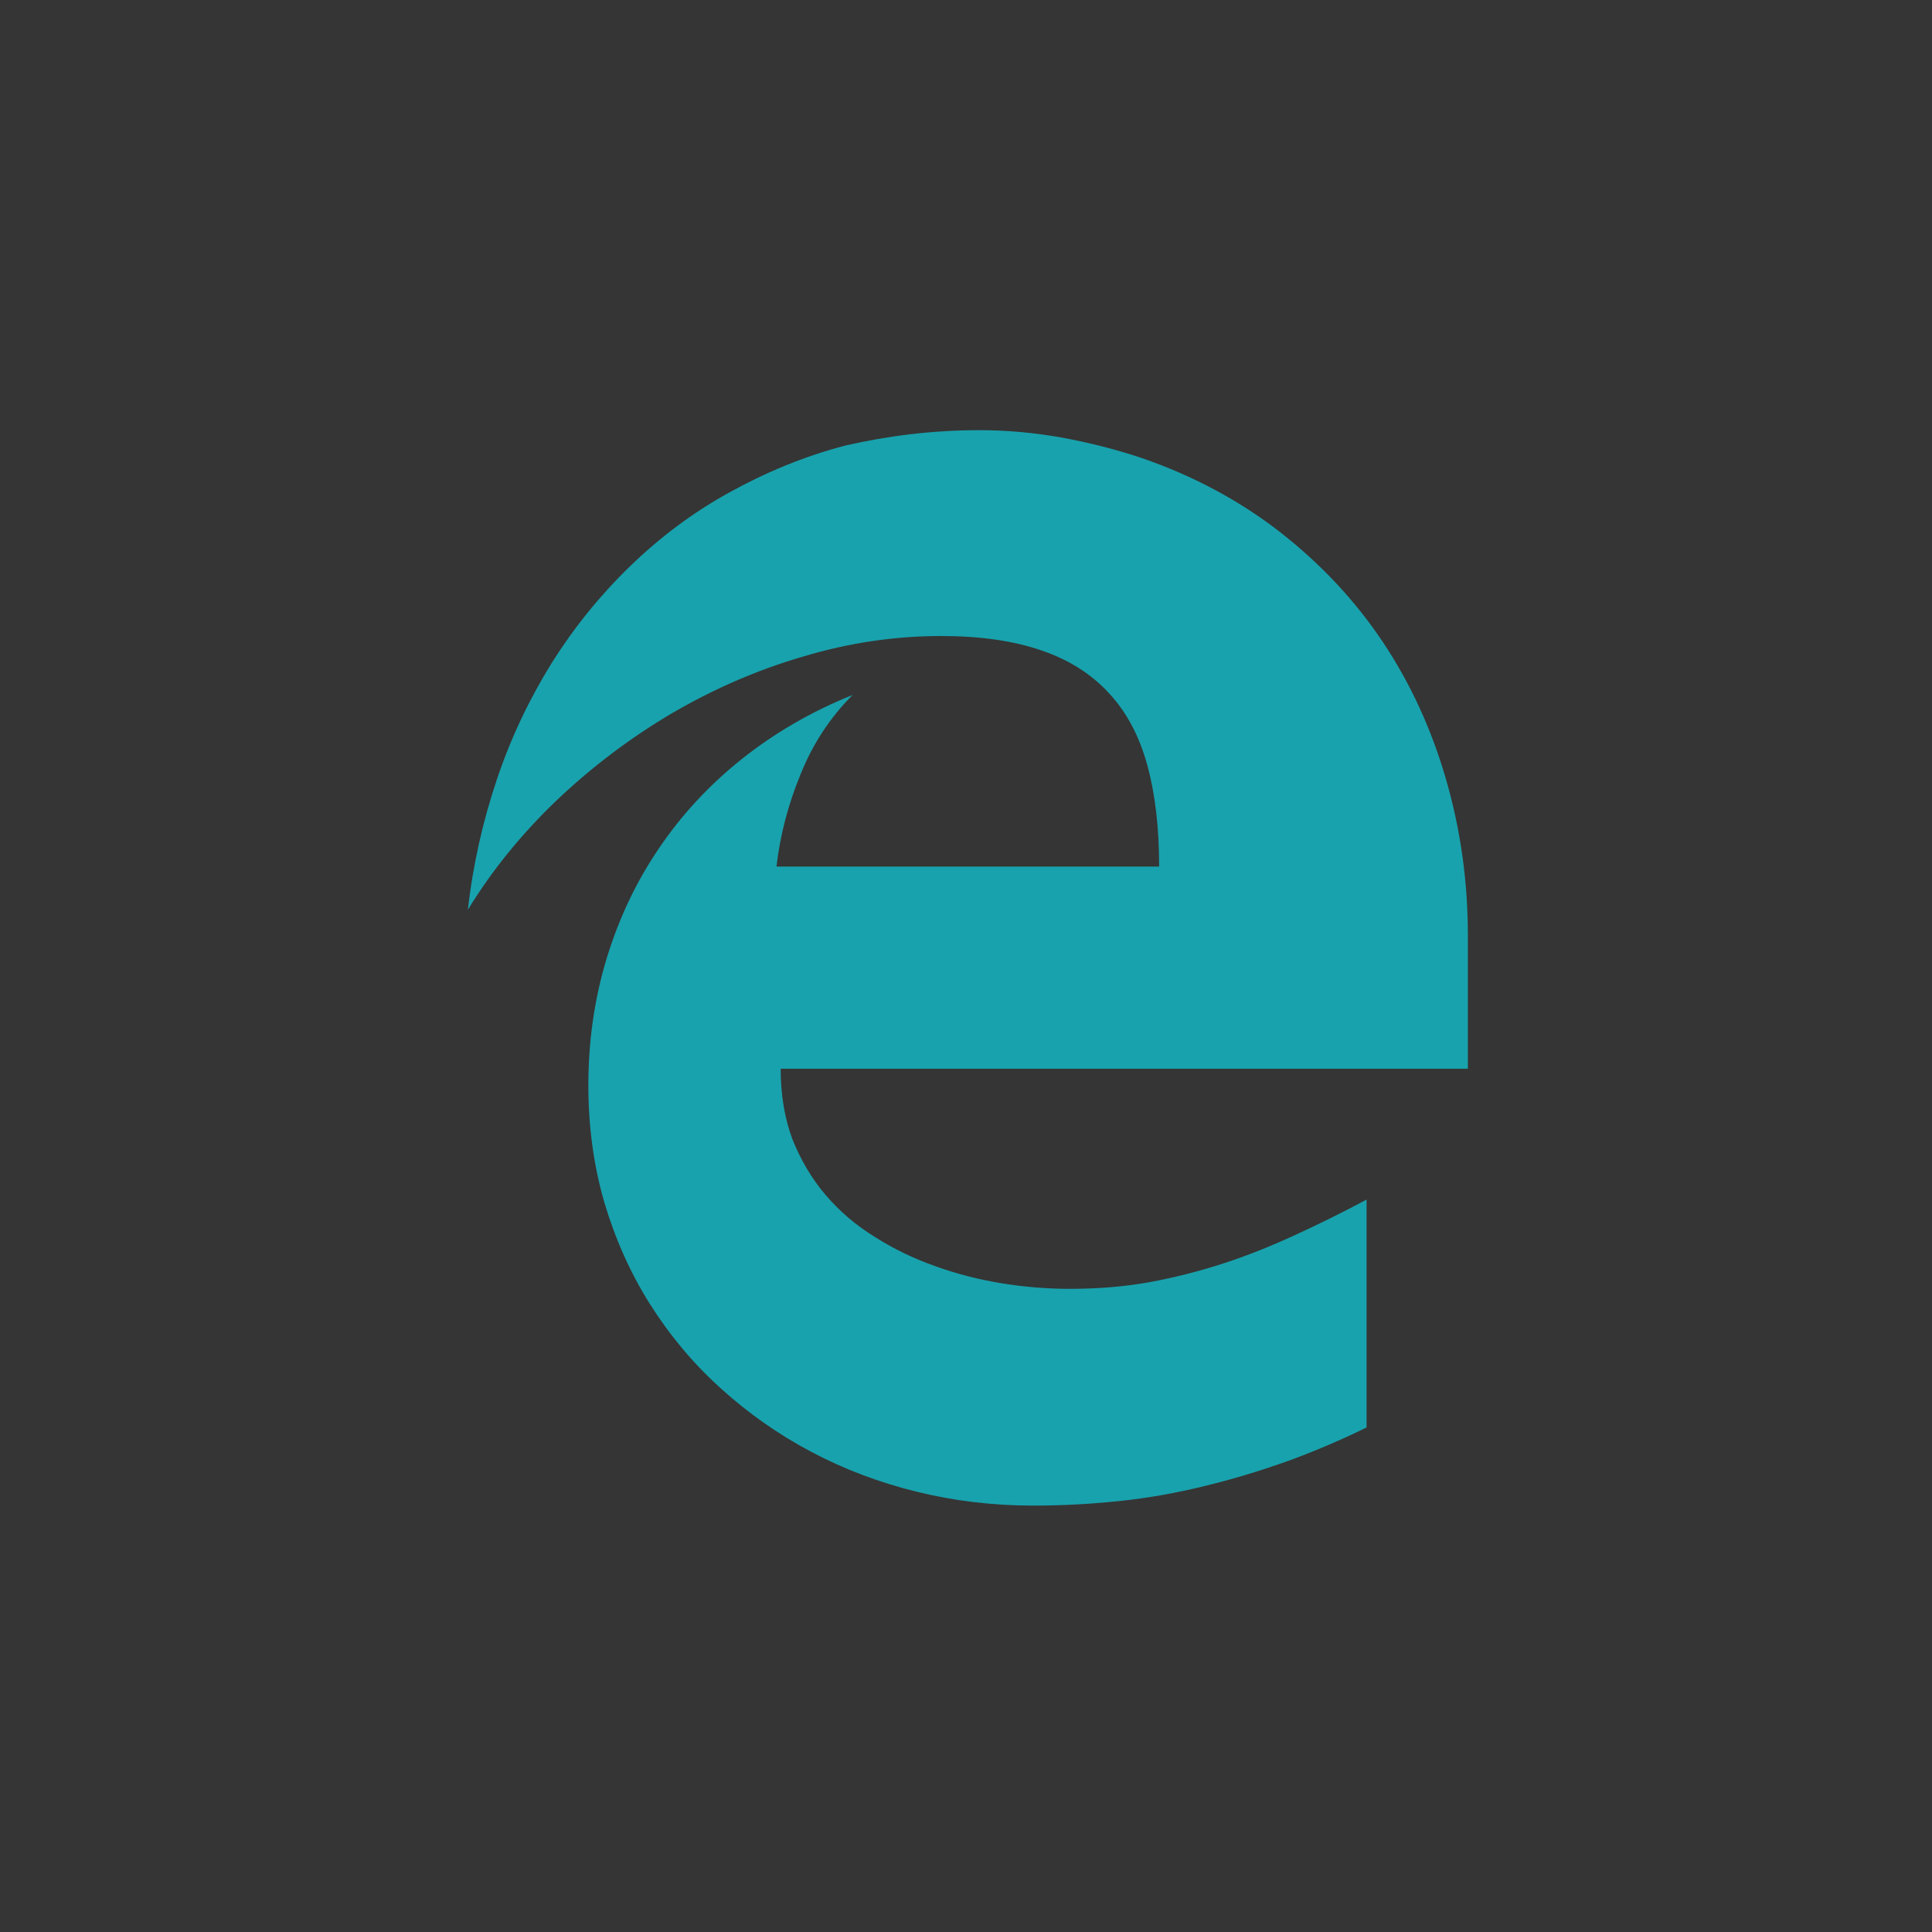 <?xml version="1.0" encoding="UTF-8"?>
<svg width="512px" height="512px" viewBox="0 0 512 512" version="1.1" xmlns="http://www.w3.org/2000/svg" xmlns:xlink="http://www.w3.org/1999/xlink">
    <rect x="0" y="0" width="512" height="512" fill="#333333" stroke="none"/>
    <!-- Generator: Sketch 60.1 (88133) - https://sketch.com -->
    <title>browser</title>
    <desc>Created with Sketch.</desc>
    <g id="Page-1" stroke="none" stroke-width="1" fill="none" fill-rule="evenodd">
        <g id="browser" fill-rule="nonzero">
            <rect id="invisible" fill-opacity="0.01" fill="#FFFFFF" x="0" y="0" width="512" height="512"></rect>
            <g id="Microsoft_Edge-Logo.wine" transform="translate(124, 114)" fill="#18A2AD">
                <path d="M82.888,169.219 C82.888,176.077 83.911,182.311 86.004,187.922 C88.229,193.444 91.123,198.387 94.818,202.706 C98.513,207.026 102.831,210.722 107.905,213.839 C112.802,216.956 118.144,219.539 123.842,221.543 C129.495,223.591 135.416,225.105 141.425,226.085 C147.524,227.065 153.444,227.555 159.454,227.555 C167.022,227.555 174.055,226.976 180.732,225.773 C187.41,224.527 193.909,222.879 200.319,220.786 C206.729,218.693 212.917,216.199 219.105,213.349 C225.337,210.499 231.658,207.382 238.157,203.909 L238.157,264.293 C230.901,267.855 223.779,270.839 216.656,273.422 C209.534,275.916 202.411,278.098 195.155,279.834 C187.899,281.616 180.554,282.952 173.031,283.753 C165.508,284.555 157.807,285 149.794,285 C139.111,285 128.783,283.753 118.856,281.304 C108.929,278.855 99.625,275.337 90.9,270.705 C82.175,266.074 74.207,260.463 66.951,253.873 C59.651,247.282 53.463,239.845 48.255,231.607 C43.046,223.369 39.04,214.329 36.146,204.621 C33.342,194.913 31.918,184.582 31.918,173.627 C31.918,161.916 33.52,150.783 36.725,140.14 C39.975,129.452 44.56,119.745 50.614,110.838 C56.624,101.932 63.969,94.005 72.649,87.103 C81.33,80.201 91.078,74.545 101.94,70.181 C96.02,76.104 91.39,83.095 88.14,91.245 C84.802,99.349 82.71,107.498 81.775,115.648 L183.181,115.648 C183.181,105.405 182.157,96.499 180.065,88.84 C177.972,81.18 174.634,74.812 169.96,69.78 C165.33,64.704 159.365,60.874 152.02,58.38 C144.675,55.842 135.816,54.551 125.444,54.551 C113.203,54.551 100.961,56.332 88.719,60.028 C76.477,63.591 64.859,68.712 53.819,75.169 C42.779,81.715 32.63,89.419 23.371,98.236 C14.111,107.142 6.321,116.716 0,127.092 C1.335,115.069 4.006,103.491 7.701,92.491 C11.396,81.492 16.293,71.25 22.169,61.765 C28.045,52.413 34.945,43.863 42.824,36.204 C50.703,28.545 59.428,21.954 69.088,16.61 C78.748,11.266 88.986,6.947 100.115,4.052 C111.244,1.514 123.085,0 135.549,0 C142.85,0 150.106,0.668 157.362,1.959 C164.618,3.295 171.696,5.077 178.596,7.392 C192.306,12.113 204.548,18.703 215.321,27.075 C226.094,35.536 235.13,45.155 242.475,56.154 C249.82,67.153 255.385,79.31 259.213,92.536 C263.041,105.762 265,119.522 265,133.816 L265,169.219 L82.888,169.219 Z" id="Path"></path>
            </g>
        </g>
    </g>
</svg>
